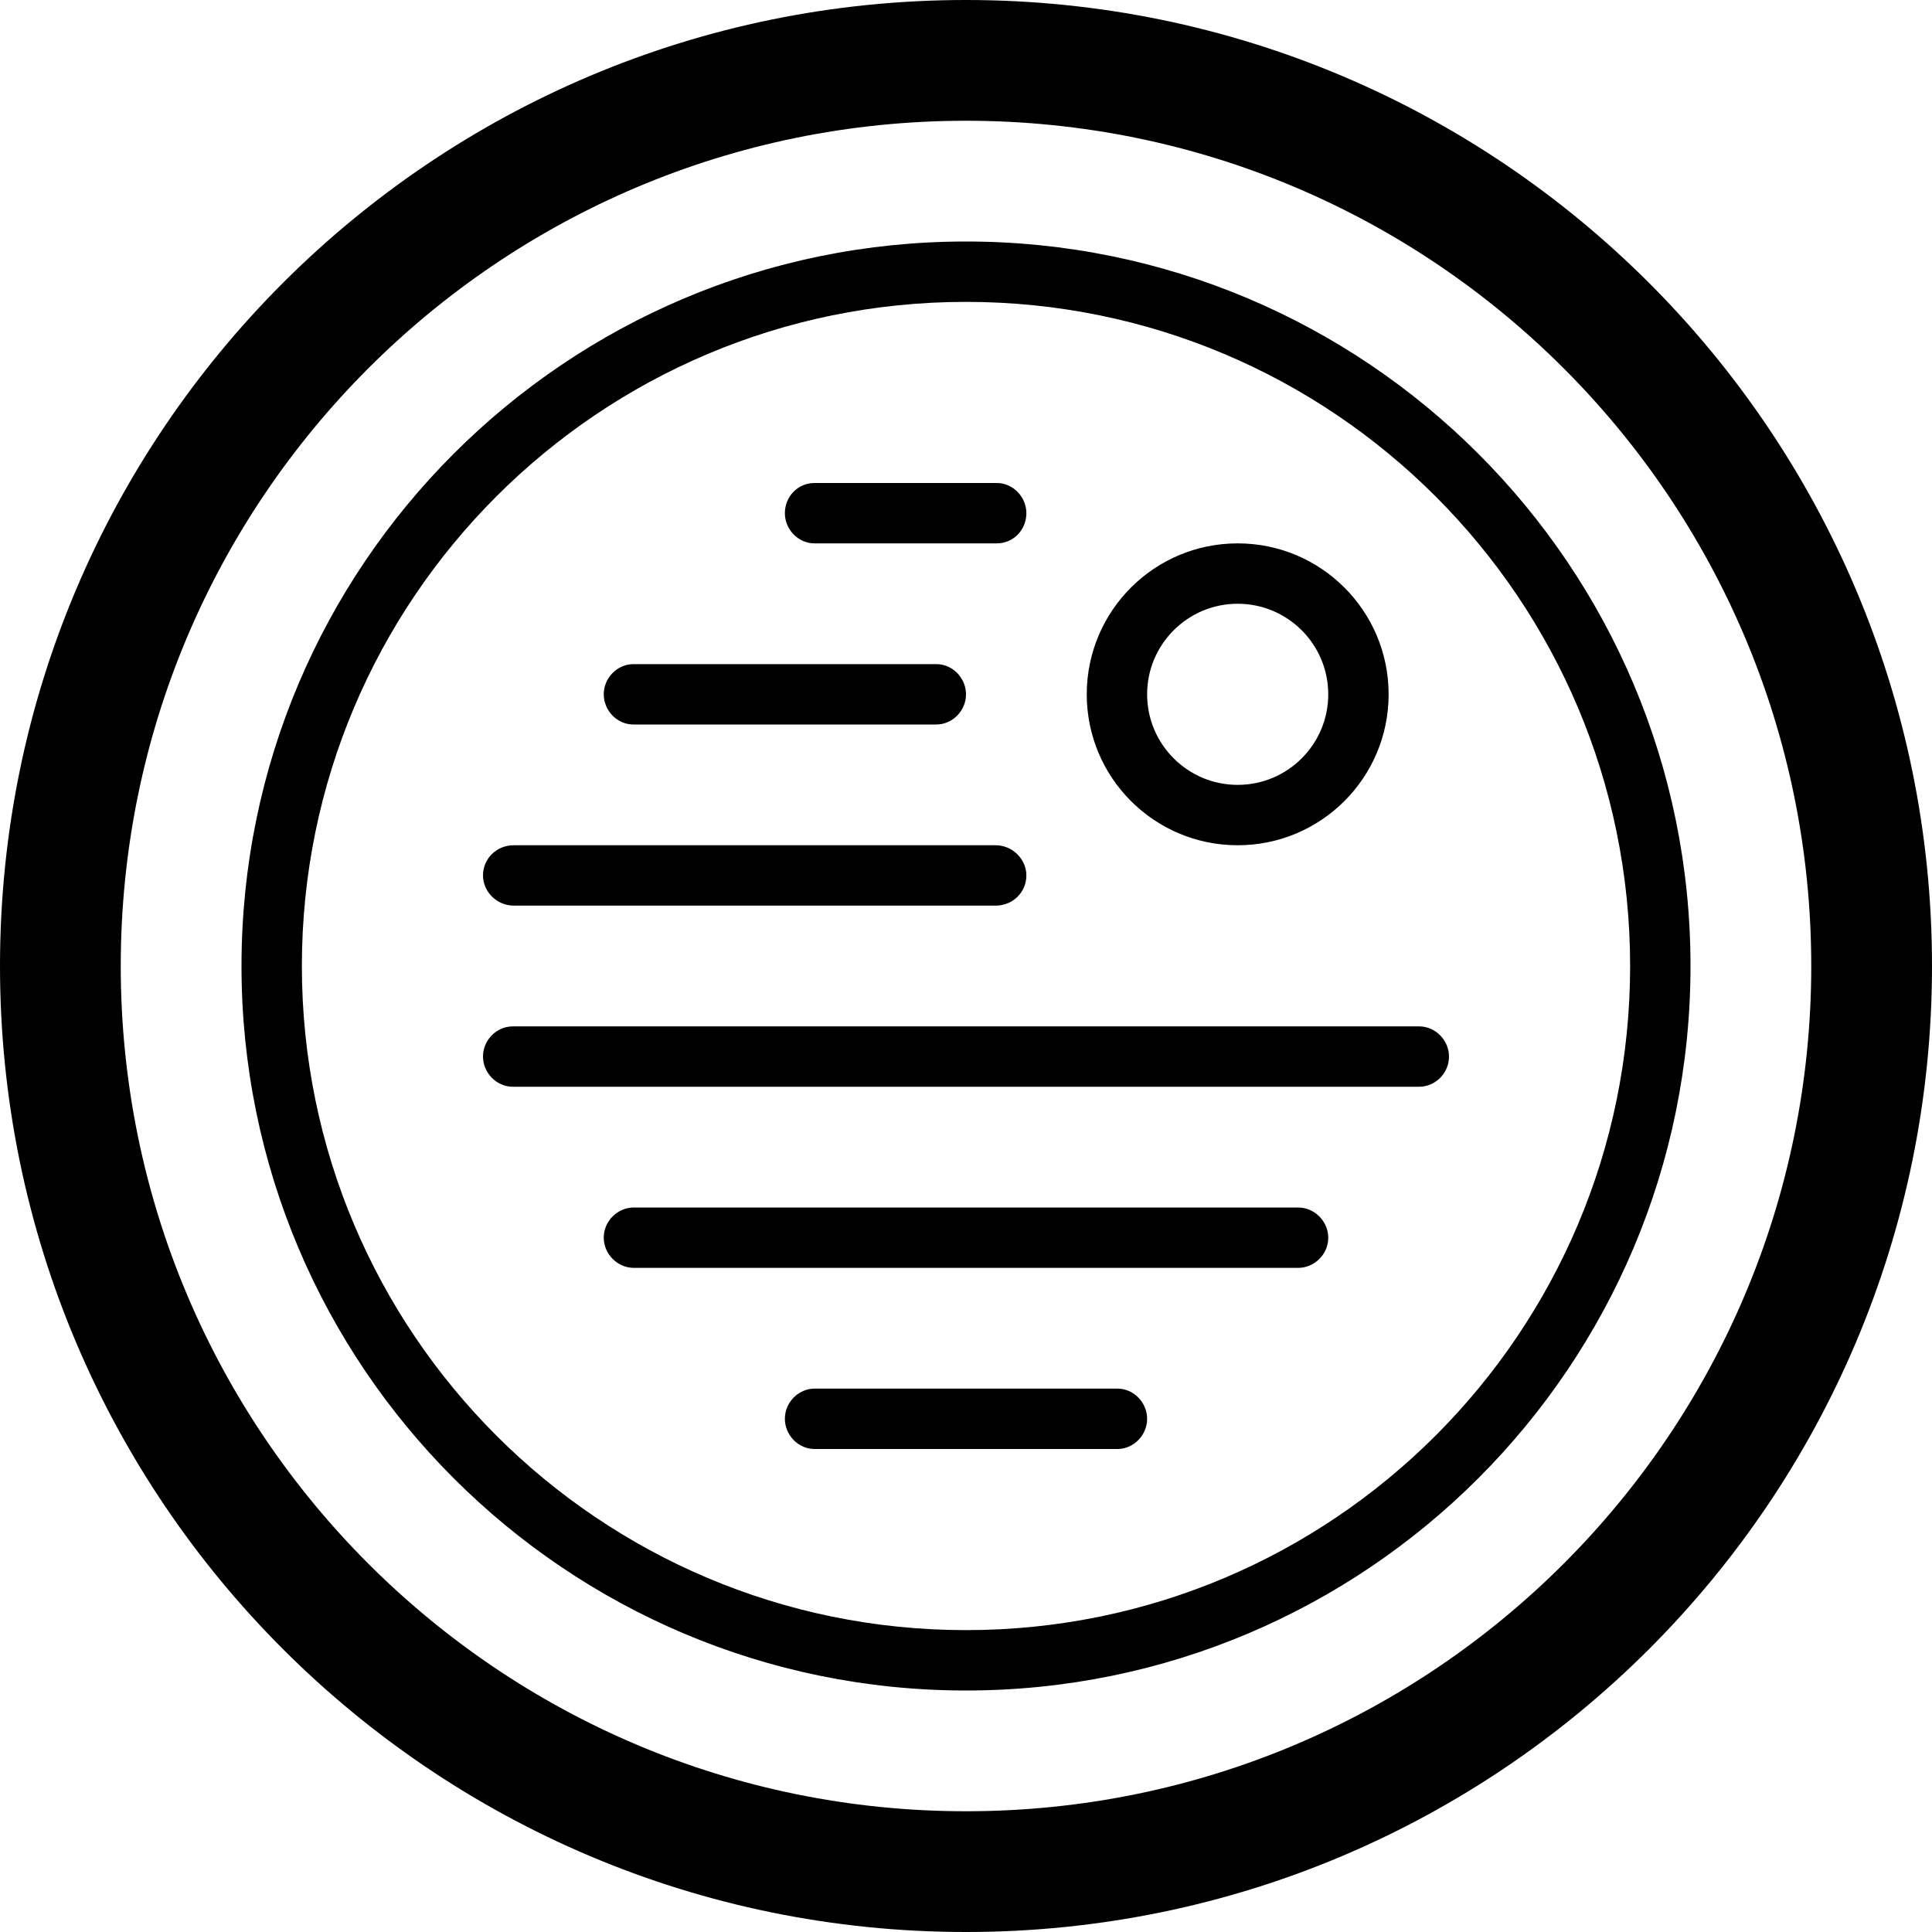 <?xml version="1.0" encoding="UTF-8" standalone="no"?>
<svg width="32px" height="32px" viewBox="0 0 32 32" version="1.1" xmlns="http://www.w3.org/2000/svg" xmlns:xlink="http://www.w3.org/1999/xlink" xmlns:sketch="http://www.bohemiancoding.com/sketch/ns">
    <!-- Generator: Sketch 3.3.2 (12043) - http://www.bohemiancoding.com/sketch -->
    <title>alarm</title>
    <desc>Created with Sketch.</desc>
    <defs></defs>
    <g id="flatten" stroke="none" stroke-width="1" fill="none" fill-rule="evenodd" sketch:type="MSPage">
        <g id="z-copy" sketch:type="MSArtboardGroup" transform="translate(-132, -132)" fill="#000000">
            <g id="accessoryIcon" sketch:type="MSLayerGroup" transform="translate(132, 132)">
                <path d="M16,32 C7.163,32 0,24.837 0,16 C0,7.163 7.163,0 16,0 C24.837,0 32,7.163 32,16 C32,24.837 24.837,32 16,32 L16,32 Z M16,30 C23.732,30 30,23.732 30,16 C30,8.268 23.732,2 16,2 C8.268,2 2,8.268 2,16 C2,23.732 8.268,30 16,30 L16,30 Z M16,28 C9.373,28 4,22.627 4,16 C4,9.373 9.373,4 16,4 C22.627,4 28,9.373 28,16 C28,22.627 22.627,28 16,28 L16,28 Z M16,27 C22.075,27 27,22.075 27,16 C27,9.925 22.075,5 16,5 C9.925,5 5,9.925 5,16 C5,22.075 9.925,27 16,27 L16,27 Z M13,8.5 C13,8.224 13.215,8 13.49,8 L16.51,8 C16.78,8 17,8.232 17,8.5 C17,8.776 16.785,9 16.51,9 L13.49,9 C13.22,9 13,8.768 13,8.5 L13,8.5 Z M10,11.5 C10,11.224 10.228,11 10.491,11 L15.509,11 C15.78,11 16,11.232 16,11.5 C16,11.776 15.772,12 15.509,12 L10.491,12 C10.22,12 10,11.768 10,11.5 L10,11.5 Z M8,14.5 C8,14.224 8.222,14 8.51,14 L16.49,14 C16.772,14 17,14.232 17,14.5 C17,14.776 16.778,15 16.49,15 L8.51,15 C8.228,15 8,14.768 8,14.5 L8,14.5 Z M8,17.5 C8,17.224 8.226,17 8.496,17 L23.504,17 C23.778,17 24,17.232 24,17.5 C24,17.776 23.774,18 23.504,18 L8.496,18 C8.222,18 8,17.768 8,17.5 L8,17.5 Z M10,20.5 C10,20.224 10.229,20 10.5,20 L21.5,20 C21.776,20 22,20.232 22,20.5 C22,20.776 21.771,21 21.5,21 L10.5,21 C10.224,21 10,20.768 10,20.5 L10,20.5 Z M13,23.5 C13,23.224 13.228,23 13.491,23 L18.509,23 C18.78,23 19,23.232 19,23.5 C19,23.776 18.772,24 18.509,24 L13.491,24 C13.22,24 13,23.768 13,23.5 L13,23.5 Z M20.5,14 C19.119,14 18,12.881 18,11.5 C18,10.119 19.119,9 20.5,9 C21.881,9 23,10.119 23,11.5 C23,12.881 21.881,14 20.5,14 L20.5,14 Z M20.5,13 C21.328,13 22,12.328 22,11.5 C22,10.672 21.328,10 20.5,10 C19.672,10 19,10.672 19,11.5 C19,12.328 19.672,13 20.5,13 L20.5,13 Z" sketch:type="MSShapeGroup"></path>
            </g>
        </g>
    </g>
</svg>